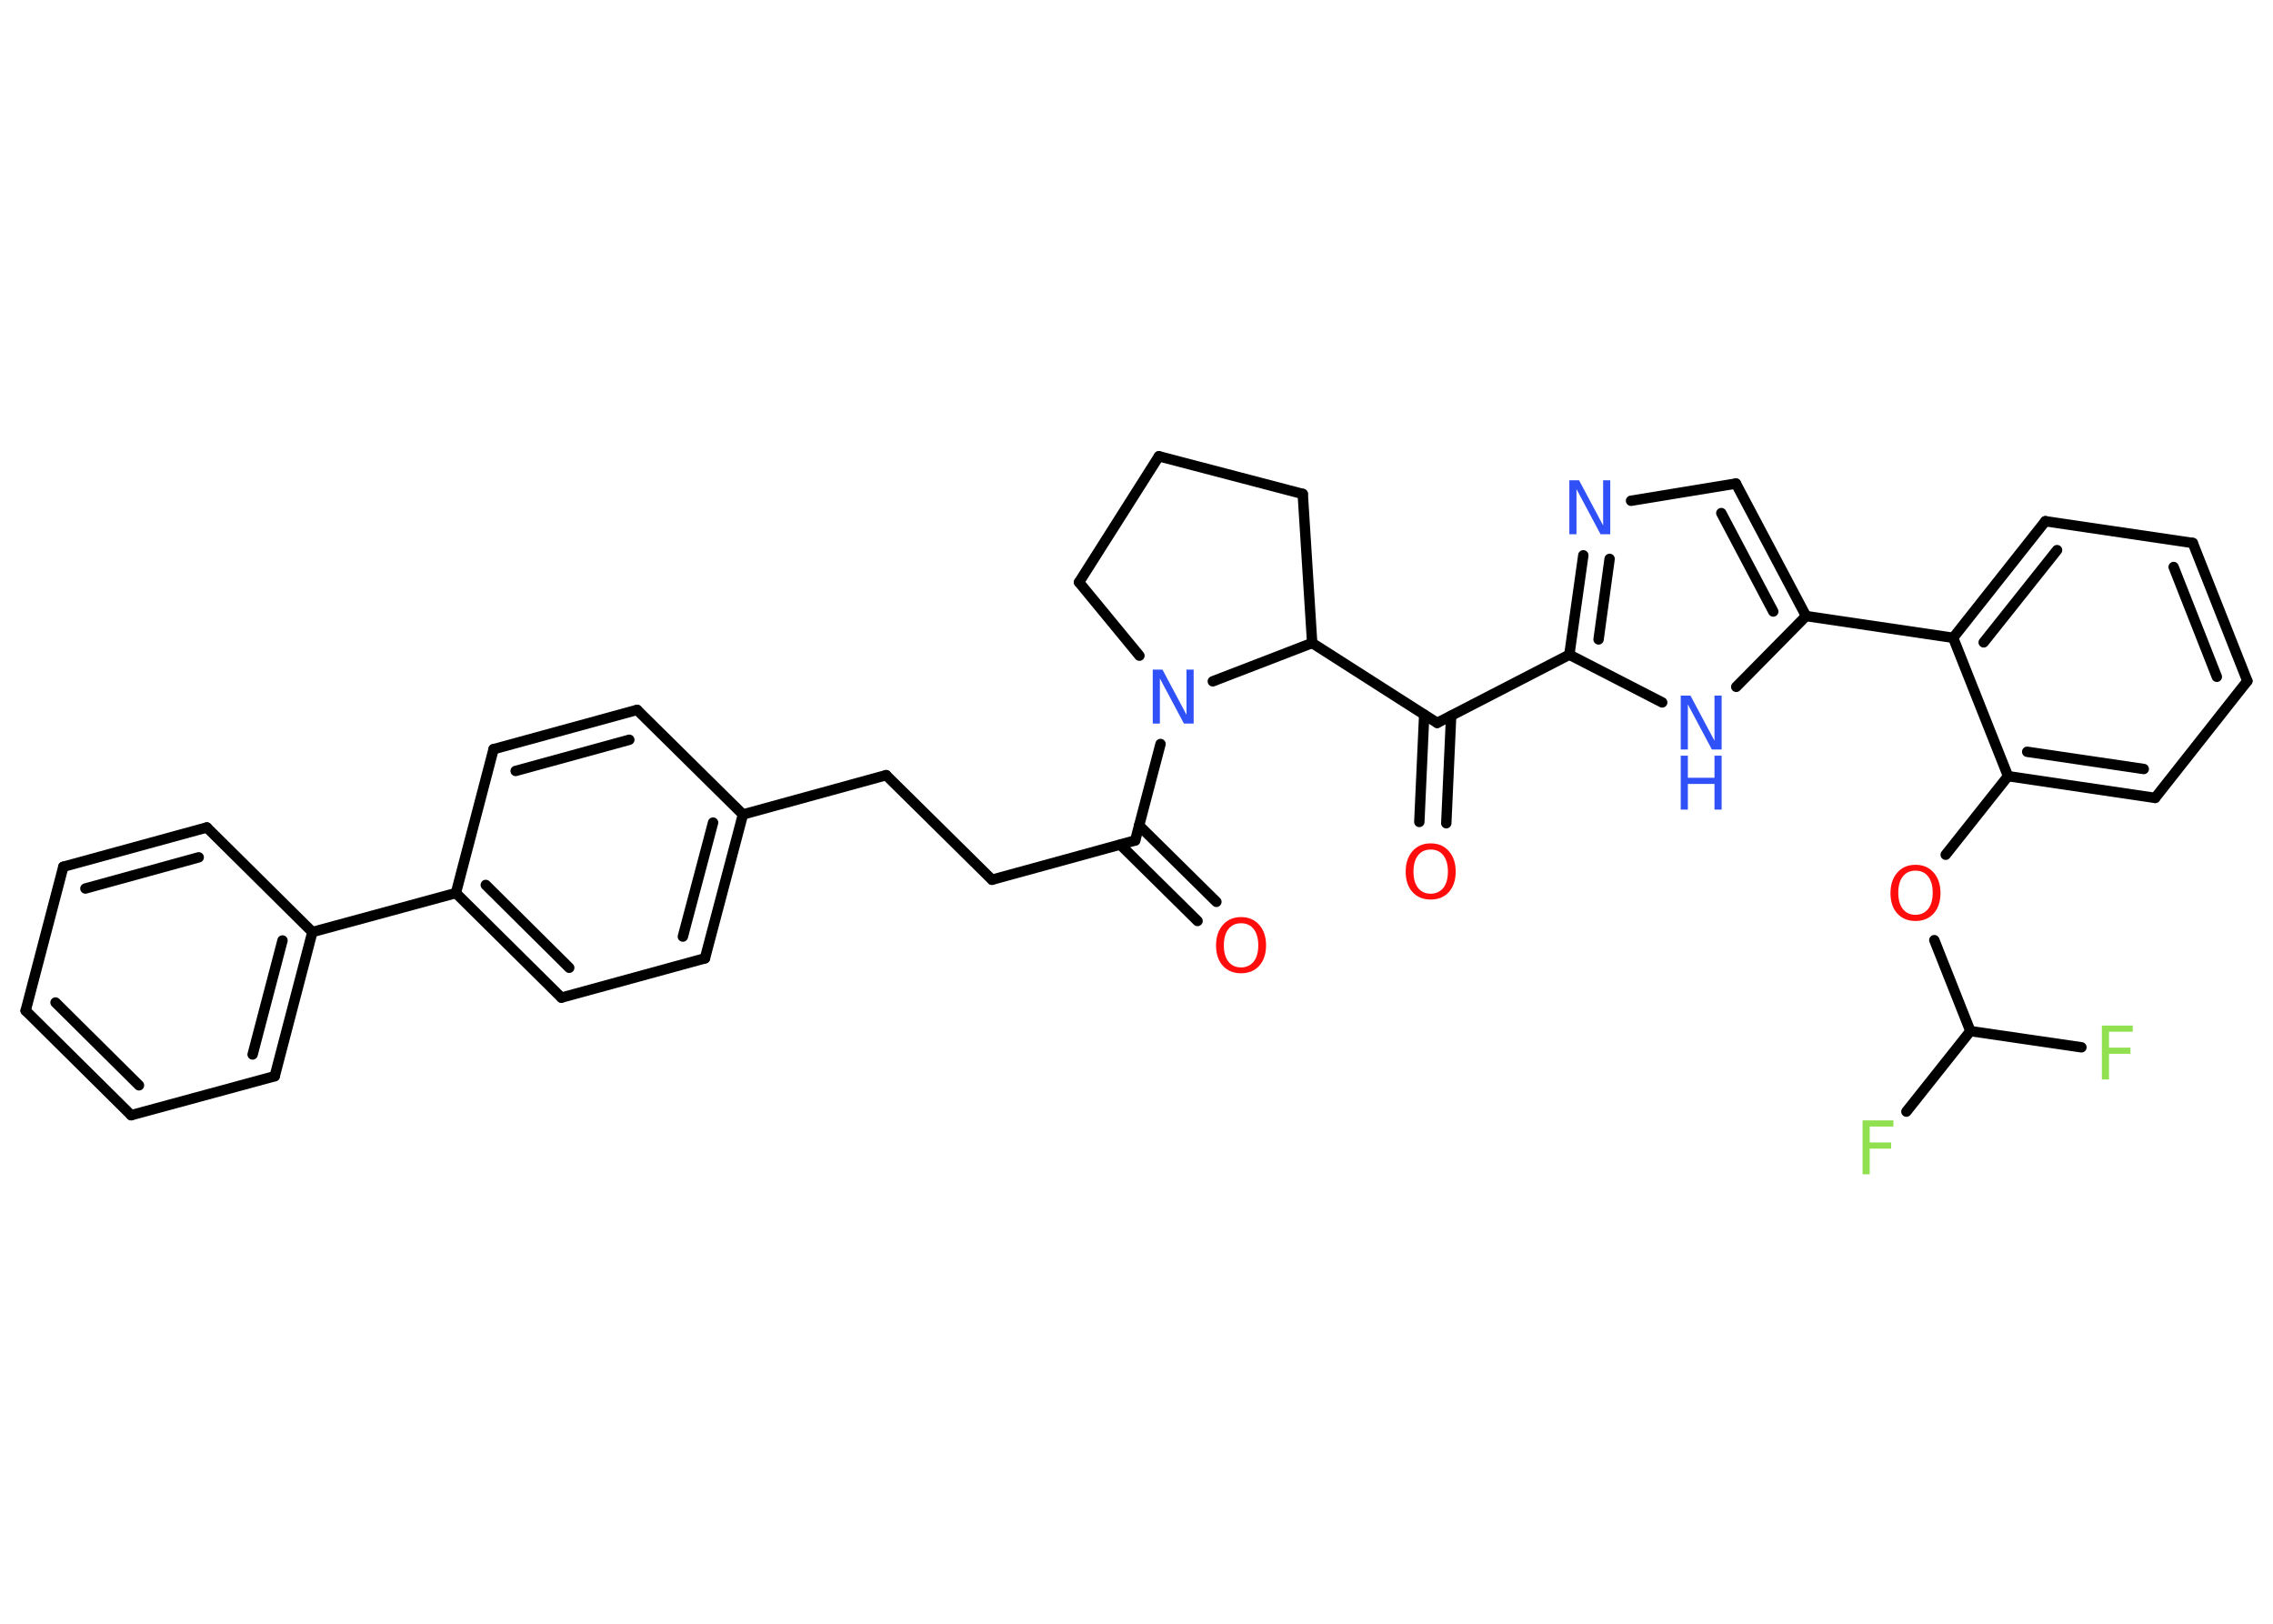 <?xml version='1.0' encoding='UTF-8'?>
<!DOCTYPE svg PUBLIC "-//W3C//DTD SVG 1.1//EN" "http://www.w3.org/Graphics/SVG/1.1/DTD/svg11.dtd">
<svg version='1.2' xmlns='http://www.w3.org/2000/svg' xmlns:xlink='http://www.w3.org/1999/xlink' width='70.0mm' height='50.0mm' viewBox='0 0 70.0 50.0'>
  <desc>Generated by the Chemistry Development Kit (http://github.com/cdk)</desc>
  <g stroke-linecap='round' stroke-linejoin='round' stroke='#000000' stroke-width='.32' fill='#3050F8'>
    <rect x='.0' y='.0' width='70.0' height='50.0' fill='#FFFFFF' stroke='none'/>
    <g id='mol1' class='mol'>
      <g id='mol1bnd1' class='bond'>
        <line x1='43.71' y1='25.31' x2='43.86' y2='22.01'/>
        <line x1='44.54' y1='25.35' x2='44.69' y2='22.04'/>
      </g>
      <line id='mol1bnd2' class='bond' x1='44.26' y1='22.26' x2='48.33' y2='20.16'/>
      <g id='mol1bnd3' class='bond'>
        <line x1='48.76' y1='17.1' x2='48.33' y2='20.16'/>
        <line x1='49.57' y1='17.21' x2='49.23' y2='19.69'/>
      </g>
      <line id='mol1bnd4' class='bond' x1='50.23' y1='15.42' x2='53.46' y2='14.89'/>
      <g id='mol1bnd5' class='bond'>
        <line x1='55.62' y1='18.97' x2='53.46' y2='14.89'/>
        <line x1='54.61' y1='18.83' x2='53.01' y2='15.8'/>
      </g>
      <line id='mol1bnd6' class='bond' x1='55.62' y1='18.97' x2='60.15' y2='19.64'/>
      <g id='mol1bnd7' class='bond'>
        <line x1='62.99' y1='16.05' x2='60.15' y2='19.64'/>
        <line x1='63.35' y1='16.94' x2='61.09' y2='19.78'/>
      </g>
      <line id='mol1bnd8' class='bond' x1='62.99' y1='16.05' x2='67.53' y2='16.72'/>
      <g id='mol1bnd9' class='bond'>
        <line x1='69.21' y1='20.97' x2='67.53' y2='16.72'/>
        <line x1='68.27' y1='20.84' x2='66.94' y2='17.46'/>
      </g>
      <line id='mol1bnd10' class='bond' x1='69.21' y1='20.97' x2='66.37' y2='24.57'/>
      <g id='mol1bnd11' class='bond'>
        <line x1='61.84' y1='23.9' x2='66.37' y2='24.57'/>
        <line x1='62.43' y1='23.15' x2='66.02' y2='23.68'/>
      </g>
      <line id='mol1bnd12' class='bond' x1='60.15' y1='19.64' x2='61.84' y2='23.9'/>
      <line id='mol1bnd13' class='bond' x1='61.84' y1='23.9' x2='59.92' y2='26.32'/>
      <line id='mol1bnd14' class='bond' x1='59.57' y1='28.95' x2='60.68' y2='31.75'/>
      <line id='mol1bnd15' class='bond' x1='60.68' y1='31.75' x2='64.1' y2='32.25'/>
      <line id='mol1bnd16' class='bond' x1='60.68' y1='31.75' x2='58.71' y2='34.23'/>
      <line id='mol1bnd17' class='bond' x1='55.62' y1='18.97' x2='53.47' y2='21.15'/>
      <line id='mol1bnd18' class='bond' x1='48.33' y1='20.16' x2='51.19' y2='21.63'/>
      <line id='mol1bnd19' class='bond' x1='44.26' y1='22.26' x2='40.41' y2='19.8'/>
      <line id='mol1bnd20' class='bond' x1='40.41' y1='19.8' x2='40.12' y2='15.21'/>
      <line id='mol1bnd21' class='bond' x1='40.12' y1='15.21' x2='35.69' y2='14.05'/>
      <line id='mol1bnd22' class='bond' x1='35.69' y1='14.05' x2='33.23' y2='17.93'/>
      <line id='mol1bnd23' class='bond' x1='33.23' y1='17.93' x2='35.09' y2='20.19'/>
      <line id='mol1bnd24' class='bond' x1='40.41' y1='19.8' x2='37.35' y2='20.98'/>
      <line id='mol1bnd25' class='bond' x1='35.74' y1='22.91' x2='34.96' y2='25.88'/>
      <g id='mol1bnd26' class='bond'>
        <line x1='35.08' y1='25.42' x2='37.46' y2='27.77'/>
        <line x1='34.5' y1='26.01' x2='36.88' y2='28.36'/>
      </g>
      <line id='mol1bnd27' class='bond' x1='34.96' y1='25.88' x2='30.55' y2='27.09'/>
      <line id='mol1bnd28' class='bond' x1='30.55' y1='27.09' x2='27.29' y2='23.87'/>
      <line id='mol1bnd29' class='bond' x1='27.29' y1='23.87' x2='22.88' y2='25.08'/>
      <g id='mol1bnd30' class='bond'>
        <line x1='21.71' y1='29.51' x2='22.88' y2='25.08'/>
        <line x1='21.03' y1='28.84' x2='21.96' y2='25.33'/>
      </g>
      <line id='mol1bnd31' class='bond' x1='21.71' y1='29.51' x2='17.29' y2='30.72'/>
      <g id='mol1bnd32' class='bond'>
        <line x1='14.04' y1='27.5' x2='17.29' y2='30.72'/>
        <line x1='14.96' y1='27.25' x2='17.53' y2='29.8'/>
      </g>
      <line id='mol1bnd33' class='bond' x1='14.04' y1='27.5' x2='9.62' y2='28.7'/>
      <g id='mol1bnd34' class='bond'>
        <line x1='8.46' y1='33.14' x2='9.62' y2='28.7'/>
        <line x1='7.78' y1='32.47' x2='8.7' y2='28.96'/>
      </g>
      <line id='mol1bnd35' class='bond' x1='8.46' y1='33.14' x2='4.04' y2='34.34'/>
      <g id='mol1bnd36' class='bond'>
        <line x1='.79' y1='31.12' x2='4.04' y2='34.34'/>
        <line x1='1.71' y1='30.87' x2='4.28' y2='33.42'/>
      </g>
      <line id='mol1bnd37' class='bond' x1='.79' y1='31.12' x2='1.95' y2='26.69'/>
      <g id='mol1bnd38' class='bond'>
        <line x1='6.37' y1='25.48' x2='1.95' y2='26.69'/>
        <line x1='6.12' y1='26.4' x2='2.63' y2='27.36'/>
      </g>
      <line id='mol1bnd39' class='bond' x1='9.62' y1='28.7' x2='6.37' y2='25.48'/>
      <line id='mol1bnd40' class='bond' x1='14.04' y1='27.5' x2='15.2' y2='23.07'/>
      <g id='mol1bnd41' class='bond'>
        <line x1='19.62' y1='21.86' x2='15.2' y2='23.07'/>
        <line x1='19.38' y1='22.78' x2='15.88' y2='23.74'/>
      </g>
      <line id='mol1bnd42' class='bond' x1='22.88' y1='25.08' x2='19.62' y2='21.86'/>
      <path id='mol1atm1' class='atom' d='M44.06 26.16q-.25 .0 -.39 .18q-.14 .18 -.14 .5q.0 .32 .14 .5q.14 .18 .39 .18q.24 .0 .39 -.18q.14 -.18 .14 -.5q.0 -.32 -.14 -.5q-.14 -.18 -.39 -.18zM44.06 25.97q.35 .0 .56 .24q.21 .24 .21 .63q.0 .39 -.21 .63q-.21 .23 -.56 .23q-.35 .0 -.56 -.23q-.21 -.23 -.21 -.63q.0 -.39 .21 -.63q.21 -.24 .56 -.24z' stroke='none' fill='#FF0D0D'/>
      <path id='mol1atm4' class='atom' d='M48.33 14.79h.3l.74 1.39v-1.39h.22v1.66h-.3l-.74 -1.39v1.39h-.22v-1.66z' stroke='none'/>
      <path id='mol1atm13' class='atom' d='M58.99 26.81q-.25 .0 -.39 .18q-.14 .18 -.14 .5q.0 .32 .14 .5q.14 .18 .39 .18q.24 .0 .39 -.18q.14 -.18 .14 -.5q.0 -.32 -.14 -.5q-.14 -.18 -.39 -.18zM58.99 26.63q.35 .0 .56 .24q.21 .24 .21 .63q.0 .39 -.21 .63q-.21 .23 -.56 .23q-.35 .0 -.56 -.23q-.21 -.23 -.21 -.63q.0 -.39 .21 -.63q.21 -.24 .56 -.24z' stroke='none' fill='#FF0D0D'/>
      <path id='mol1atm15' class='atom' d='M64.73 31.58h.95v.19h-.73v.49h.66v.19h-.66v.79h-.22v-1.66z' stroke='none' fill='#90E050'/>
      <path id='mol1atm16' class='atom' d='M57.36 34.5h.95v.19h-.73v.49h.66v.19h-.66v.79h-.22v-1.66z' stroke='none' fill='#90E050'/>
      <g id='mol1atm17' class='atom'>
        <path d='M51.76 21.42h.3l.74 1.39v-1.39h.22v1.66h-.3l-.74 -1.39v1.39h-.22v-1.66z' stroke='none'/>
        <path d='M51.76 23.27h.22v.68h.82v-.68h.22v1.66h-.22v-.79h-.82v.79h-.22v-1.66z' stroke='none'/>
      </g>
      <path id='mol1atm22' class='atom' d='M35.5 20.62h.3l.74 1.39v-1.39h.22v1.66h-.3l-.74 -1.39v1.39h-.22v-1.66z' stroke='none'/>
      <path id='mol1atm24' class='atom' d='M38.22 28.43q-.25 .0 -.39 .18q-.14 .18 -.14 .5q.0 .32 .14 .5q.14 .18 .39 .18q.24 .0 .39 -.18q.14 -.18 .14 -.5q.0 -.32 -.14 -.5q-.14 -.18 -.39 -.18zM38.22 28.24q.35 .0 .56 .24q.21 .24 .21 .63q.0 .39 -.21 .63q-.21 .23 -.56 .23q-.35 .0 -.56 -.23q-.21 -.23 -.21 -.63q.0 -.39 .21 -.63q.21 -.24 .56 -.24z' stroke='none' fill='#FF0D0D'/>
    </g>
  </g>
</svg>

